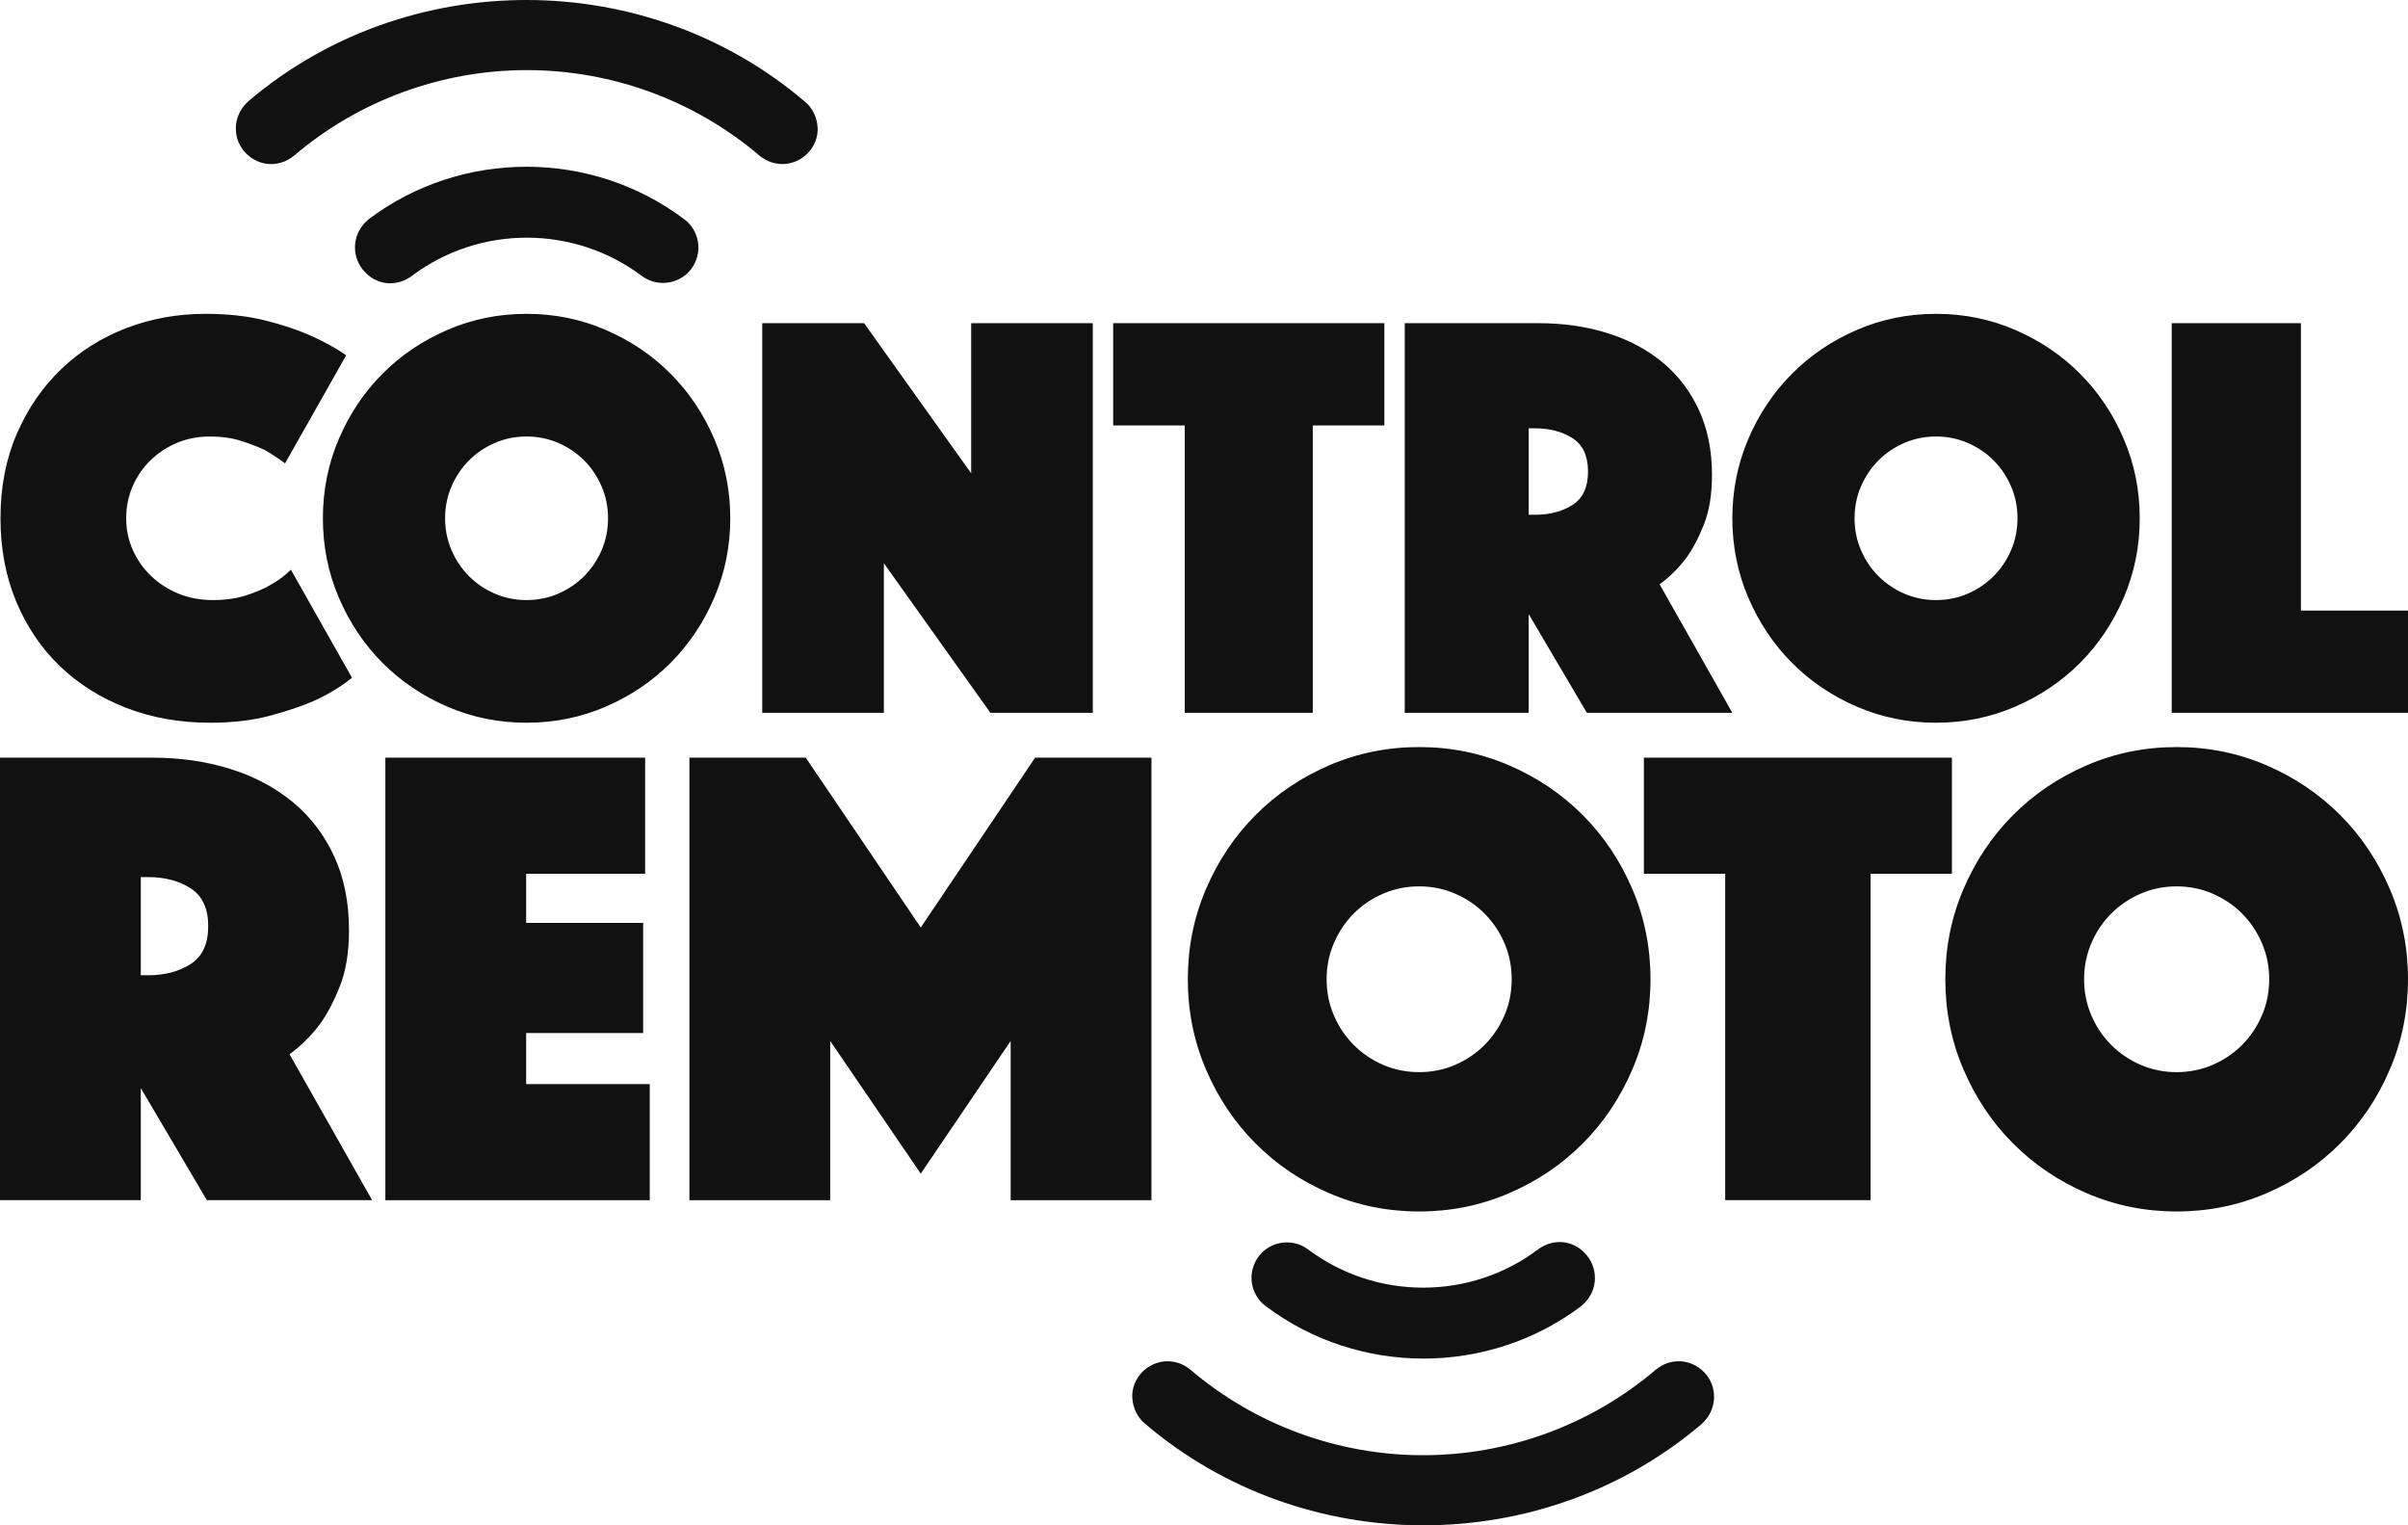 <?xml version="1.0" encoding="UTF-8"?>
<svg width="90px" height="57px" viewBox="0 0 90 57" version="1.1" xmlns="http://www.w3.org/2000/svg" xmlns:xlink="http://www.w3.org/1999/xlink">
    <title>B2FAB477-0553-4721-A427-C471BEB0A8DC</title>
    <defs>
        <filter id="filter-1">
            <feColorMatrix in="SourceGraphic" type="matrix" values="0 0 0 0 1 0 0 0 0 1 0 0 0 0 1 0 0 0 1 0"></feColorMatrix>
        </filter>
    </defs>
    <g id="🔤--Typography" stroke="none" stroke-width="1" fill="none" fill-rule="evenodd">
        <g id="Control-Remoto---Home" transform="translate(-240, -50)">
            <g id="Combined-Shape-2" transform="translate(240, 50)" filter="url(#filter-1)">
                <g>
                    <path d="M63.684,51.269 C64.196,51.783 64.19,52.624 63.67,53.145 L63.594,53.219 C57.655,58.271 48.708,58.259 42.782,53.19 C42.522,52.976 42.346,52.623 42.321,52.253 C42.297,51.885 42.434,51.53 42.708,51.255 L42.746,51.219 C43.242,50.768 43.967,50.754 44.481,51.175 C46.91,53.244 50,54.38 53.189,54.38 C56.378,54.38 59.467,53.244 61.889,51.182 C62.437,50.732 63.188,50.771 63.684,51.269 Z M59.238,46.834 C59.739,47.349 59.736,48.177 59.228,48.687 L59.098,48.81 C55.627,51.422 50.779,51.422 47.308,48.809 C47.014,48.605 46.803,48.227 46.777,47.835 C46.753,47.462 46.897,47.078 47.164,46.81 L47.201,46.775 C47.673,46.346 48.376,46.312 48.883,46.683 C51.421,48.596 54.956,48.596 57.487,46.688 C58.047,46.273 58.78,46.336 59.238,46.834 Z M53.042,27.917 C54.227,27.917 55.347,28.144 56.401,28.599 C57.455,29.053 58.374,29.673 59.156,30.458 C59.938,31.243 60.556,32.165 61.009,33.223 C61.462,34.281 61.688,35.404 61.688,36.594 C61.688,37.784 61.462,38.908 61.009,39.966 C60.556,41.024 59.938,41.945 59.156,42.73 C58.374,43.516 57.455,44.136 56.401,44.59 C55.347,45.044 54.227,45.272 53.042,45.272 C51.856,45.272 50.736,45.044 49.681,44.59 C48.627,44.136 47.709,43.516 46.927,42.73 C46.145,41.945 45.527,41.024 45.074,39.966 C44.621,38.908 44.395,37.784 44.395,36.594 C44.395,35.404 44.621,34.281 45.074,33.223 C45.527,32.165 46.145,31.243 46.927,30.458 C47.709,29.673 48.627,29.053 49.681,28.599 C50.736,28.144 51.856,27.917 53.042,27.917 Z M81.353,27.917 C82.539,27.917 83.659,28.144 84.713,28.599 C85.767,29.053 86.685,29.673 87.467,30.458 C88.25,31.243 88.868,32.165 89.321,33.223 C89.774,34.281 90,35.404 90,36.594 C90,37.784 89.774,38.908 89.321,39.966 C88.868,41.024 88.25,41.945 87.467,42.73 C86.685,43.516 85.767,44.136 84.713,44.59 C83.659,45.044 82.539,45.272 81.353,45.272 C80.168,45.272 79.047,45.044 77.993,44.59 C76.939,44.136 76.021,43.516 75.239,42.73 C74.456,41.945 73.839,41.024 73.386,39.966 C72.933,38.908 72.707,37.784 72.707,36.594 C72.707,35.404 72.933,34.281 73.386,33.223 C73.839,32.165 74.456,31.243 75.239,30.458 C76.021,29.673 76.939,29.053 77.993,28.599 C79.047,28.144 80.168,27.917 81.353,27.917 Z M5.682,28.313 C6.736,28.313 7.712,28.454 8.61,28.735 C9.507,29.016 10.285,29.429 10.944,29.975 C11.603,30.52 12.118,31.193 12.488,31.995 C12.859,32.797 13.044,33.718 13.044,34.76 C13.044,35.586 12.929,36.289 12.698,36.867 C12.468,37.446 12.212,37.925 11.933,38.305 C11.603,38.735 11.232,39.098 10.821,39.396 L13.909,44.85 L7.732,44.85 L5.262,40.66 L5.262,44.85 L0,44.85 L0,28.313 L5.682,28.313 Z M24.112,28.313 L24.112,32.652 L19.665,32.652 L19.665,34.487 L24.038,34.487 L24.038,38.603 L19.665,38.603 L19.665,40.512 L24.285,40.512 L24.285,44.851 L14.403,44.851 L14.403,28.313 L24.112,28.313 Z M30.115,28.313 L34.414,34.66 L38.688,28.313 L43.036,28.313 L43.036,44.851 L37.774,44.851 L37.774,38.9 L34.414,43.858 L31.029,38.9 L31.029,44.851 L25.767,44.851 L25.767,28.313 L30.115,28.313 Z M72.954,28.313 L72.954,32.652 L69.915,32.652 L69.915,44.85 L64.48,44.85 L64.48,32.652 L61.441,32.652 L61.441,28.313 L72.954,28.313 Z M53.042,33.123 C52.564,33.123 52.115,33.214 51.695,33.396 C51.275,33.578 50.908,33.826 50.596,34.14 C50.283,34.454 50.036,34.821 49.855,35.243 C49.673,35.664 49.583,36.115 49.583,36.594 C49.583,37.074 49.673,37.524 49.855,37.946 C50.036,38.367 50.283,38.735 50.596,39.048 C50.908,39.363 51.275,39.611 51.695,39.793 C52.115,39.974 52.564,40.065 53.042,40.065 C53.518,40.065 53.968,39.974 54.388,39.793 C54.808,39.611 55.174,39.363 55.487,39.048 C55.799,38.735 56.047,38.367 56.229,37.946 C56.41,37.524 56.5,37.074 56.5,36.594 C56.5,36.115 56.41,35.664 56.229,35.243 C56.047,34.821 55.799,34.454 55.487,34.14 C55.174,33.826 54.808,33.578 54.388,33.396 C53.968,33.214 53.518,33.123 53.042,33.123 Z M81.353,33.123 C80.875,33.123 80.427,33.214 80.007,33.396 C79.587,33.578 79.22,33.826 78.907,34.14 C78.594,34.454 78.347,34.821 78.166,35.243 C77.985,35.664 77.894,36.115 77.894,36.594 C77.894,37.074 77.985,37.524 78.166,37.946 C78.347,38.367 78.594,38.735 78.907,39.048 C79.22,39.363 79.587,39.611 80.007,39.793 C80.427,39.974 80.875,40.065 81.353,40.065 C81.83,40.065 82.279,39.974 82.699,39.793 C83.12,39.611 83.486,39.363 83.799,39.048 C84.111,38.735 84.359,38.367 84.54,37.946 C84.721,37.524 84.812,37.074 84.812,36.594 C84.812,36.115 84.721,35.664 84.54,35.243 C84.359,34.821 84.111,34.454 83.799,34.14 C83.486,33.826 83.12,33.578 82.699,33.396 C82.279,33.214 81.83,33.123 81.353,33.123 Z M5.534,32.776 L5.262,32.776 L5.262,36.445 L5.534,36.445 C6.16,36.445 6.691,36.305 7.127,36.024 C7.564,35.743 7.782,35.272 7.782,34.611 C7.782,33.949 7.564,33.479 7.127,33.197 C6.691,32.917 6.16,32.776 5.534,32.776 Z M7.674,11.728 C8.501,11.728 9.236,11.808 9.882,11.968 C10.527,12.128 11.082,12.311 11.546,12.514 C12.082,12.747 12.547,13.001 12.938,13.278 L10.654,17.316 C10.422,17.142 10.168,16.975 9.893,16.814 C9.646,16.698 9.352,16.585 9.012,16.475 C8.671,16.367 8.283,16.312 7.848,16.312 C7.399,16.312 6.985,16.392 6.608,16.552 C6.232,16.712 5.902,16.931 5.619,17.207 C5.336,17.483 5.115,17.808 4.955,18.179 C4.796,18.55 4.716,18.946 4.716,19.368 C4.716,19.79 4.799,20.186 4.966,20.557 C5.133,20.928 5.361,21.253 5.651,21.529 C5.941,21.805 6.282,22.024 6.673,22.184 C7.065,22.344 7.493,22.424 7.957,22.424 C8.421,22.424 8.834,22.366 9.197,22.249 C9.559,22.133 9.864,22.002 10.11,21.857 C10.4,21.697 10.654,21.507 10.872,21.289 L13.156,25.327 C12.764,25.647 12.3,25.931 11.763,26.179 C11.299,26.383 10.741,26.571 10.089,26.746 C9.436,26.921 8.689,27.008 7.848,27.008 C6.717,27.008 5.673,26.822 4.716,26.451 C3.759,26.08 2.933,25.56 2.236,24.891 C1.541,24.222 0.997,23.417 0.605,22.478 C0.214,21.54 0.018,20.503 0.018,19.368 C0.018,18.204 0.221,17.152 0.627,16.214 C1.033,15.275 1.584,14.472 2.28,13.802 C2.976,13.133 3.788,12.62 4.716,12.263 C5.644,11.907 6.63,11.728 7.674,11.728 Z M19.68,11.728 C20.725,11.728 21.711,11.928 22.639,12.328 C23.566,12.729 24.375,13.274 25.064,13.966 C25.752,14.657 26.296,15.468 26.695,16.399 C27.094,17.331 27.294,18.32 27.294,19.368 C27.294,20.416 27.094,21.405 26.695,22.337 C26.296,23.268 25.752,24.079 25.064,24.771 C24.375,25.462 23.566,26.008 22.639,26.408 C21.711,26.808 20.725,27.008 19.68,27.008 C18.637,27.008 17.65,26.808 16.723,26.408 C15.795,26.008 14.986,25.462 14.297,24.771 C13.608,24.079 13.065,23.268 12.666,22.337 C12.267,21.405 12.068,20.416 12.068,19.368 C12.068,18.32 12.267,17.331 12.666,16.399 C13.065,15.468 13.608,14.657 14.297,13.966 C14.986,13.274 15.795,12.729 16.723,12.328 C17.65,11.928 18.637,11.728 19.68,11.728 Z M72.36,11.728 C73.404,11.728 74.39,11.928 75.318,12.328 C76.246,12.729 77.055,13.274 77.744,13.966 C78.432,14.657 78.976,15.468 79.374,16.399 C79.774,17.331 79.973,18.32 79.973,19.368 C79.973,20.416 79.774,21.405 79.374,22.337 C78.976,23.268 78.432,24.079 77.744,24.771 C77.055,25.462 76.246,26.008 75.318,26.408 C74.39,26.808 73.404,27.008 72.36,27.008 C71.316,27.008 70.33,26.808 69.402,26.408 C68.474,26.008 67.665,25.462 66.977,24.771 C66.288,24.079 65.744,23.268 65.345,22.337 C64.947,21.405 64.747,20.416 64.747,19.368 C64.747,18.32 64.947,17.331 65.345,16.399 C65.744,15.468 66.288,14.657 66.977,13.966 C67.665,13.274 68.474,12.729 69.402,12.328 C70.33,11.928 71.316,11.728 72.36,11.728 Z M32.296,12.077 L36.298,17.687 L36.298,12.077 L40.844,12.077 L40.844,26.637 L37.016,26.637 L33.035,21.048 L33.035,26.637 L28.489,26.637 L28.489,12.077 L32.296,12.077 Z M51.741,12.077 L51.741,15.897 L49.065,15.897 L49.065,26.637 L44.28,26.637 L44.28,15.897 L41.605,15.897 L41.605,12.077 L51.741,12.077 Z M57.504,12.077 C58.432,12.077 59.291,12.201 60.082,12.448 C60.872,12.696 61.557,13.06 62.137,13.54 C62.717,14.02 63.171,14.613 63.496,15.319 C63.823,16.025 63.986,16.836 63.986,17.753 C63.986,18.481 63.885,19.099 63.681,19.608 C63.478,20.118 63.254,20.54 63.007,20.874 C62.717,21.253 62.391,21.573 62.029,21.835 L64.747,26.637 L59.31,26.637 L57.135,22.948 L57.135,26.637 L52.502,26.637 L52.502,12.077 L57.504,12.077 Z M85.998,12.077 L85.998,22.817 L90,22.817 L90,26.637 L81.169,26.637 L81.169,12.077 L85.998,12.077 Z M19.68,16.312 C19.26,16.312 18.865,16.392 18.495,16.552 C18.126,16.712 17.802,16.931 17.527,17.207 C17.252,17.483 17.034,17.808 16.875,18.179 C16.715,18.55 16.636,18.946 16.636,19.368 C16.636,19.79 16.715,20.186 16.875,20.557 C17.034,20.928 17.252,21.253 17.527,21.529 C17.802,21.805 18.126,22.024 18.495,22.184 C18.865,22.344 19.26,22.424 19.68,22.424 C20.101,22.424 20.497,22.344 20.866,22.184 C21.236,22.024 21.558,21.805 21.834,21.529 C22.109,21.253 22.327,20.928 22.487,20.557 C22.646,20.186 22.726,19.79 22.726,19.368 C22.726,18.946 22.646,18.55 22.487,18.179 C22.327,17.808 22.109,17.483 21.834,17.207 C21.558,16.931 21.236,16.712 20.866,16.552 C20.497,16.392 20.101,16.312 19.68,16.312 Z M72.36,16.312 C71.94,16.312 71.544,16.392 71.175,16.552 C70.805,16.712 70.482,16.931 70.207,17.207 C69.931,17.483 69.714,17.808 69.554,18.179 C69.394,18.55 69.315,18.946 69.315,19.368 C69.315,19.79 69.394,20.186 69.554,20.557 C69.714,20.928 69.931,21.253 70.207,21.529 C70.482,21.805 70.805,22.024 71.175,22.184 C71.544,22.344 71.94,22.424 72.36,22.424 C72.781,22.424 73.176,22.344 73.546,22.184 C73.915,22.024 74.238,21.805 74.514,21.529 C74.789,21.253 75.006,20.928 75.166,20.557 C75.325,20.186 75.405,19.79 75.405,19.368 C75.405,18.946 75.325,18.55 75.166,18.179 C75.006,17.808 74.789,17.483 74.514,17.207 C74.238,16.931 73.915,16.712 73.546,16.552 C73.176,16.392 72.781,16.312 72.36,16.312 Z M57.373,16.006 L57.135,16.006 L57.135,19.237 L57.373,19.237 C57.925,19.237 58.392,19.113 58.777,18.866 C59.161,18.619 59.353,18.204 59.353,17.622 C59.353,17.04 59.161,16.625 58.777,16.377 C58.392,16.13 57.925,16.006 57.373,16.006 Z M25.571,8.191 C25.865,8.395 26.076,8.773 26.102,9.165 C26.126,9.538 25.982,9.922 25.715,10.19 L25.678,10.225 C25.206,10.654 24.503,10.688 23.996,10.317 C21.457,8.404 17.922,8.404 15.392,10.312 C14.831,10.727 14.099,10.664 13.641,10.166 C13.139,9.651 13.143,8.823 13.651,8.313 L13.781,8.19 C17.252,5.578 22.1,5.578 25.571,8.191 Z M30.096,3.81 C30.357,4.024 30.533,4.377 30.558,4.747 C30.582,5.115 30.445,5.47 30.171,5.745 L30.133,5.781 C29.637,6.232 28.912,6.246 28.398,5.825 C25.968,3.756 22.879,2.62 19.69,2.62 C16.501,2.62 13.411,3.756 10.989,5.818 C10.441,6.268 9.69,6.229 9.195,5.731 C8.683,5.217 8.689,4.376 9.209,3.855 L9.285,3.781 C15.224,-1.271 24.171,-1.259 30.096,3.81 Z" id="Combined-Shape" fill="#111111"></path>
                </g>
            </g>
        </g>
    </g>
</svg>